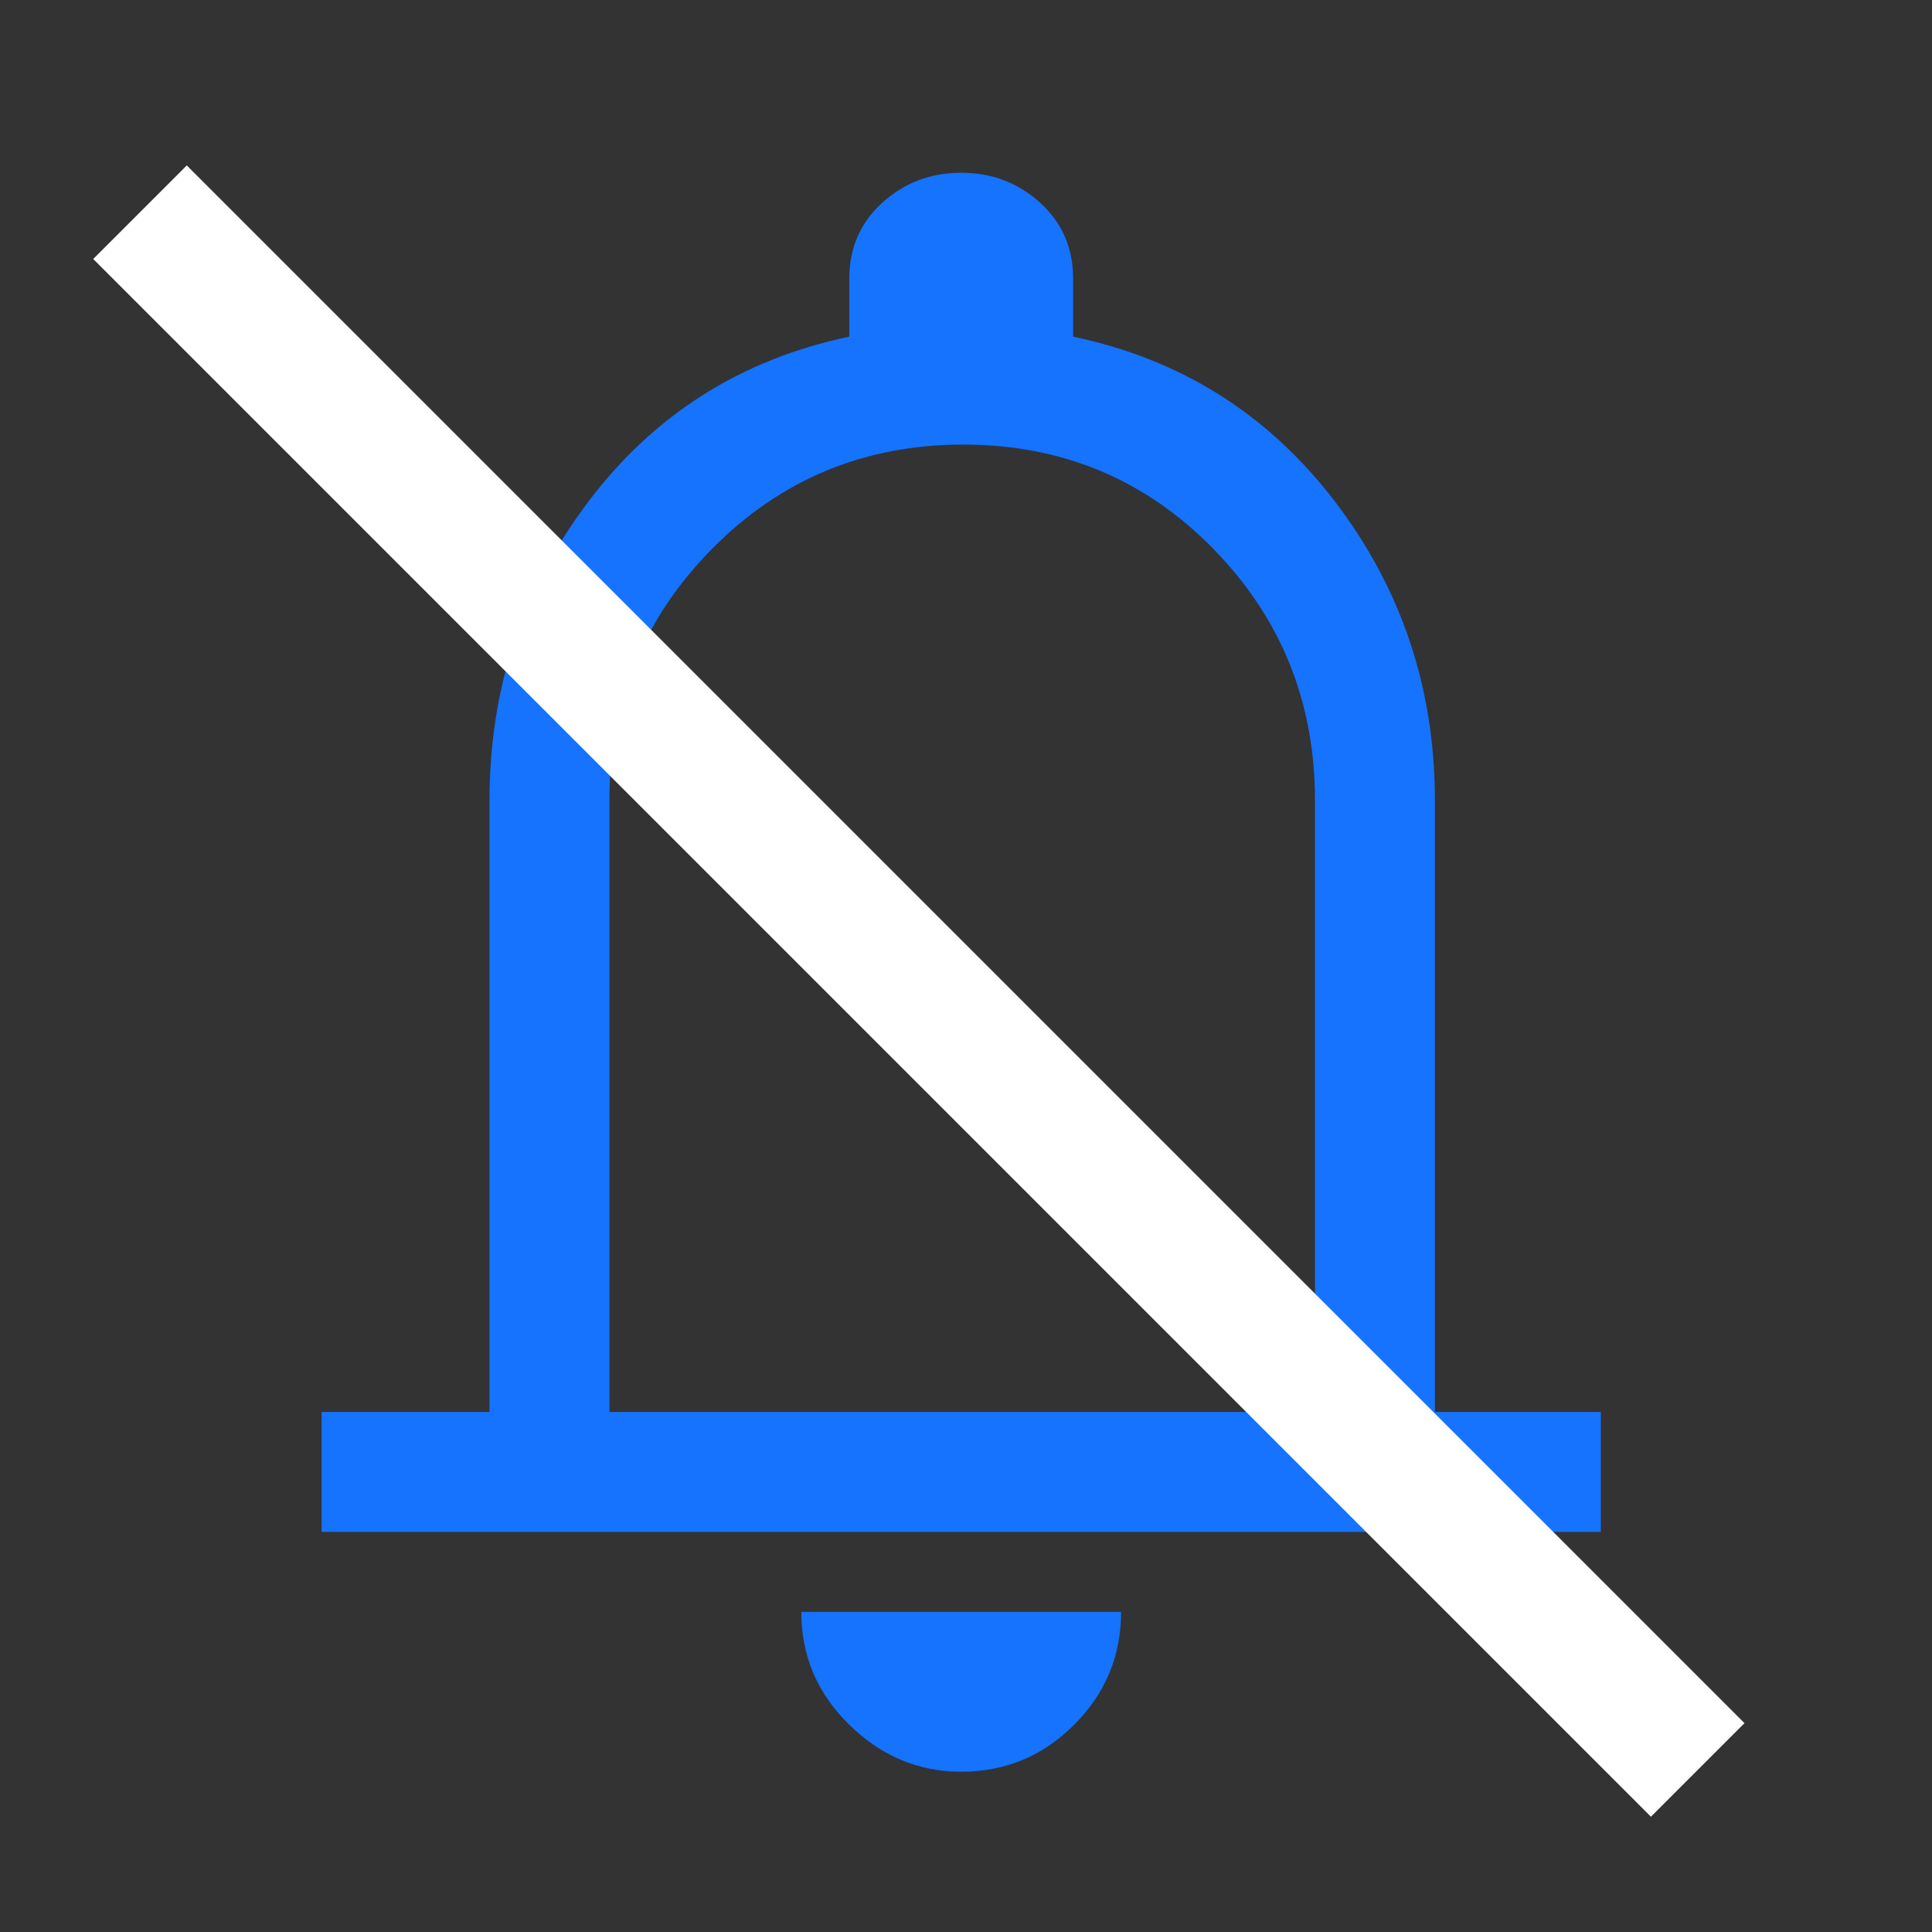 <svg width="146" height="146" viewBox="0 0 146 146" fill="none" xmlns="http://www.w3.org/2000/svg">
<rect x="0" y="0" width="146" height="146" fill="#333333" stroke="none"/>
<path d="M24.304 115.764V106.701H36.991V60.483C36.991 52.024 39.484 44.498 44.468 37.902C49.452 31.306 56.023 27.153 64.179 25.441V21.061C64.179 18.745 65.01 16.832 66.671 15.321C68.332 13.811 70.321 13.056 72.637 13.056C74.953 13.056 76.942 13.811 78.603 15.321C80.265 16.832 81.096 18.745 81.096 21.061V25.441C89.252 27.153 95.847 31.306 100.882 37.902C105.917 44.498 108.434 52.024 108.434 60.483V106.701H120.971V115.764H24.304ZM72.637 133.889C69.415 133.889 66.596 132.706 64.179 130.34C61.762 127.973 60.554 125.129 60.554 121.806H84.721C84.721 125.129 83.537 127.973 81.171 130.34C78.805 132.706 75.96 133.889 72.637 133.889ZM46.054 106.701H99.372V60.483C99.372 53.031 96.804 46.688 91.668 41.452C86.533 36.215 80.24 33.597 72.788 33.597C65.337 33.597 59.018 36.215 53.833 41.452C48.647 46.688 46.054 53.031 46.054 60.483V106.701Z" fill="#1573FE"/>
<path d="M10.58 16.036L128.295 133.751" stroke="#fff" stroke-width="10"/>
</svg>
